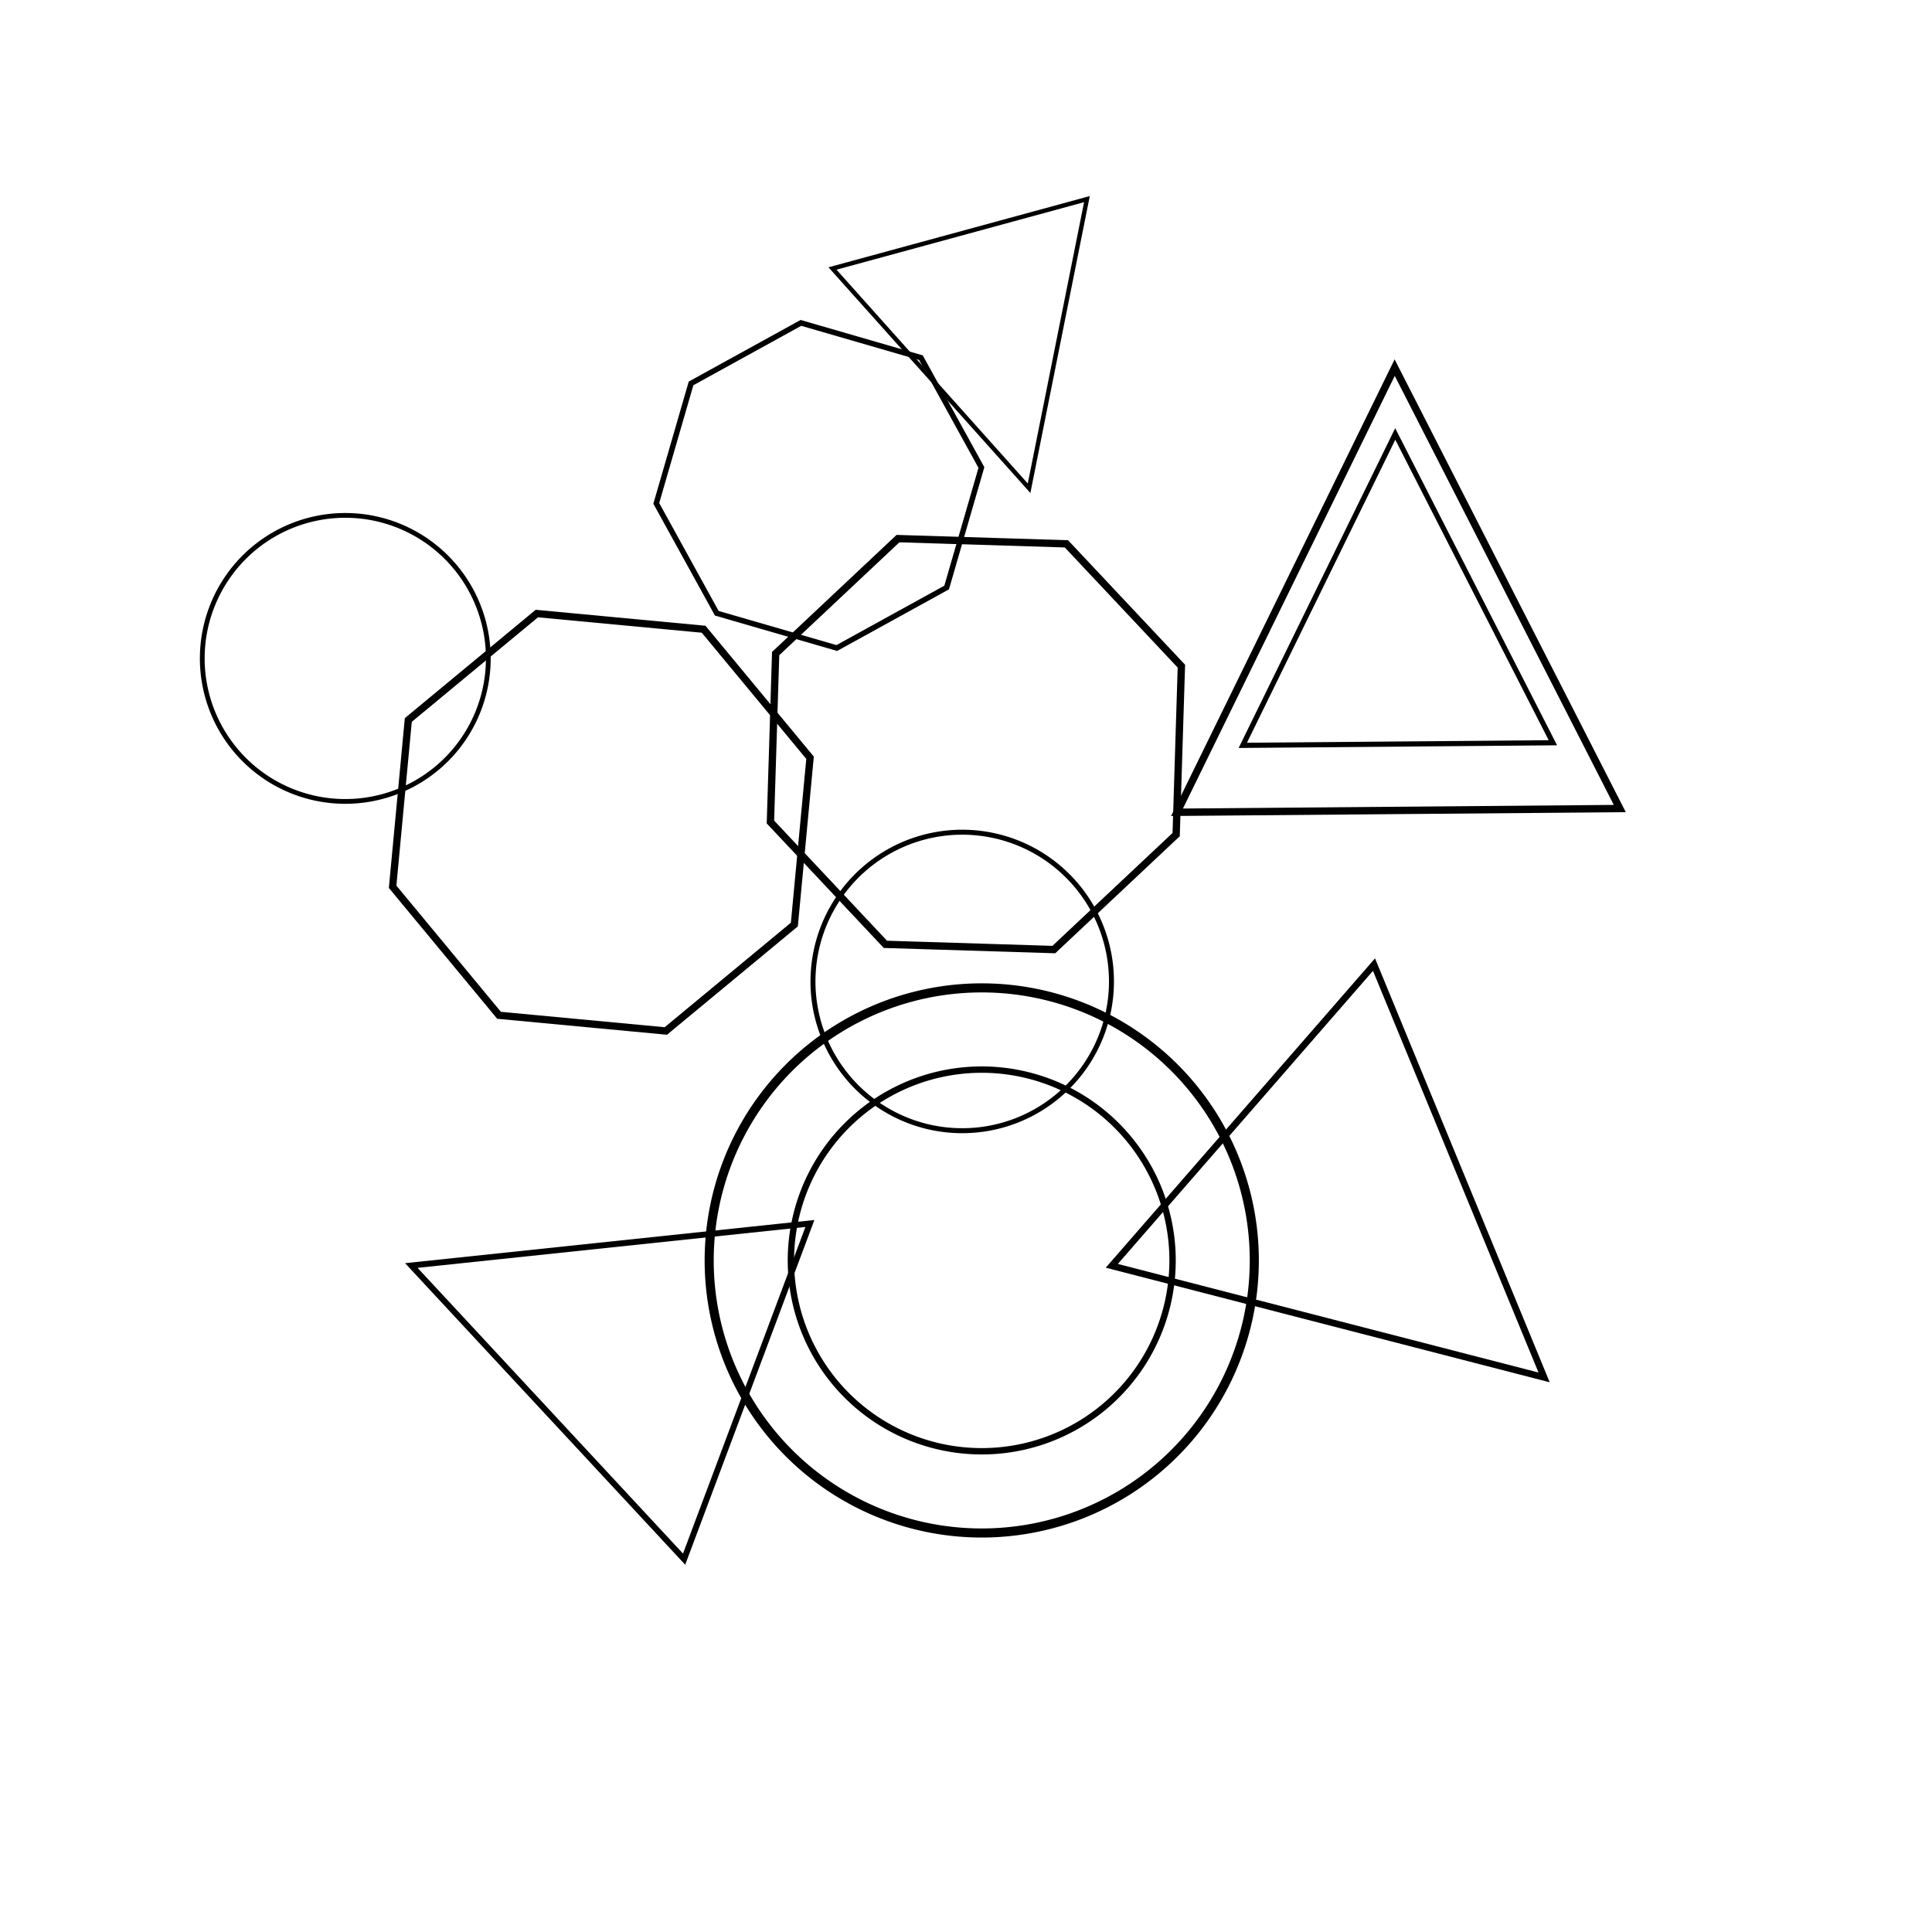 <svg baseProfile="full" height="400" version="1.1" width="400" xmlns="http://www.w3.org/2000/svg" xmlns:ev="http://www.w3.org/2001/xml-events" xmlns:xlink="http://www.w3.org/1999/xlink"><defs /><rect fill="white" height="100%" width="100%" x="0" y="0" /><path d="M0,0 m-30,0 a30,30 0 1,0 60,0 a30,30 0 1,0 -60,0" fill="none" stroke="black" transform="translate(199.218,203.2) rotate(58.581) scale(1.03)" /><g><path d="M0,0 m-30,0 a30,30 0 1,0 60,0 a30,30 0 1,0 -60,0" fill="none" stroke="black" transform="translate(203.259,260.961) rotate(350.418) scale(1.881)" /><path d="M0,0 m-30,0 a30,30 0 1,0 60,0 a30,30 0 1,0 -60,0" fill="none" stroke="black" transform="translate(203.259,260.961) rotate(350.418) scale(1.317)" /></g><path d="M0,0 m-30,0 a30,30 0 1,0 60,0 a30,30 0 1,0 -60,0" fill="none" stroke="black" transform="translate(71.488,136.317) rotate(315.626) scale(0.987)" /><path d="M0,-30 L30,30 L-30,30 Z" fill="none" stroke="black" transform="translate(288.511,258.035) rotate(131.038) scale(1.378)" /><path d="M0,-30 L30,30 L-30,30 Z" fill="none" stroke="black" transform="translate(205.879,74.746) rotate(164.75) scale(0.91)" /><g><path d="M0,-30 L30,30 L-30,30 Z" fill="none" stroke="black" transform="translate(289.139,121.948) rotate(359.519) scale(1.528)" /><path d="M0,-30 L30,30 L-30,30 Z" fill="none" stroke="black" transform="translate(289.139,121.948) rotate(359.519) scale(1.07)" /></g><path d="M0,-30 L30,30 L-30,30 Z" fill="none" stroke="black" transform="translate(119.91,275.035) rotate(290.544) scale(1.237)" /><path d="M27.7,-11.5 L27.7,11.5 L11.5,27.7 L-11.5,27.7 L-27.7,11.5 L-27.7,-11.5 L-11.5,-27.7 L11.5,-27.7 Z" fill="none" stroke="black" transform="translate(124.5,170.241) rotate(275.372) scale(1.508)" /><path d="M27.7,-11.5 L27.7,11.5 L11.5,27.7 L-11.5,27.7 L-27.7,11.5 L-27.7,-11.5 L-11.5,-27.7 L11.5,-27.7 Z" fill="none" stroke="black" transform="translate(169.534,100.509) rotate(241.157) scale(1.129)" /><path d="M27.7,-11.5 L27.7,11.5 L11.5,27.7 L-11.5,27.7 L-27.7,11.5 L-27.7,-11.5 L-11.5,-27.7 L11.5,-27.7 Z" fill="none" stroke="black" transform="translate(202.051,154.055) rotate(181.778) scale(1.517)" /></svg>